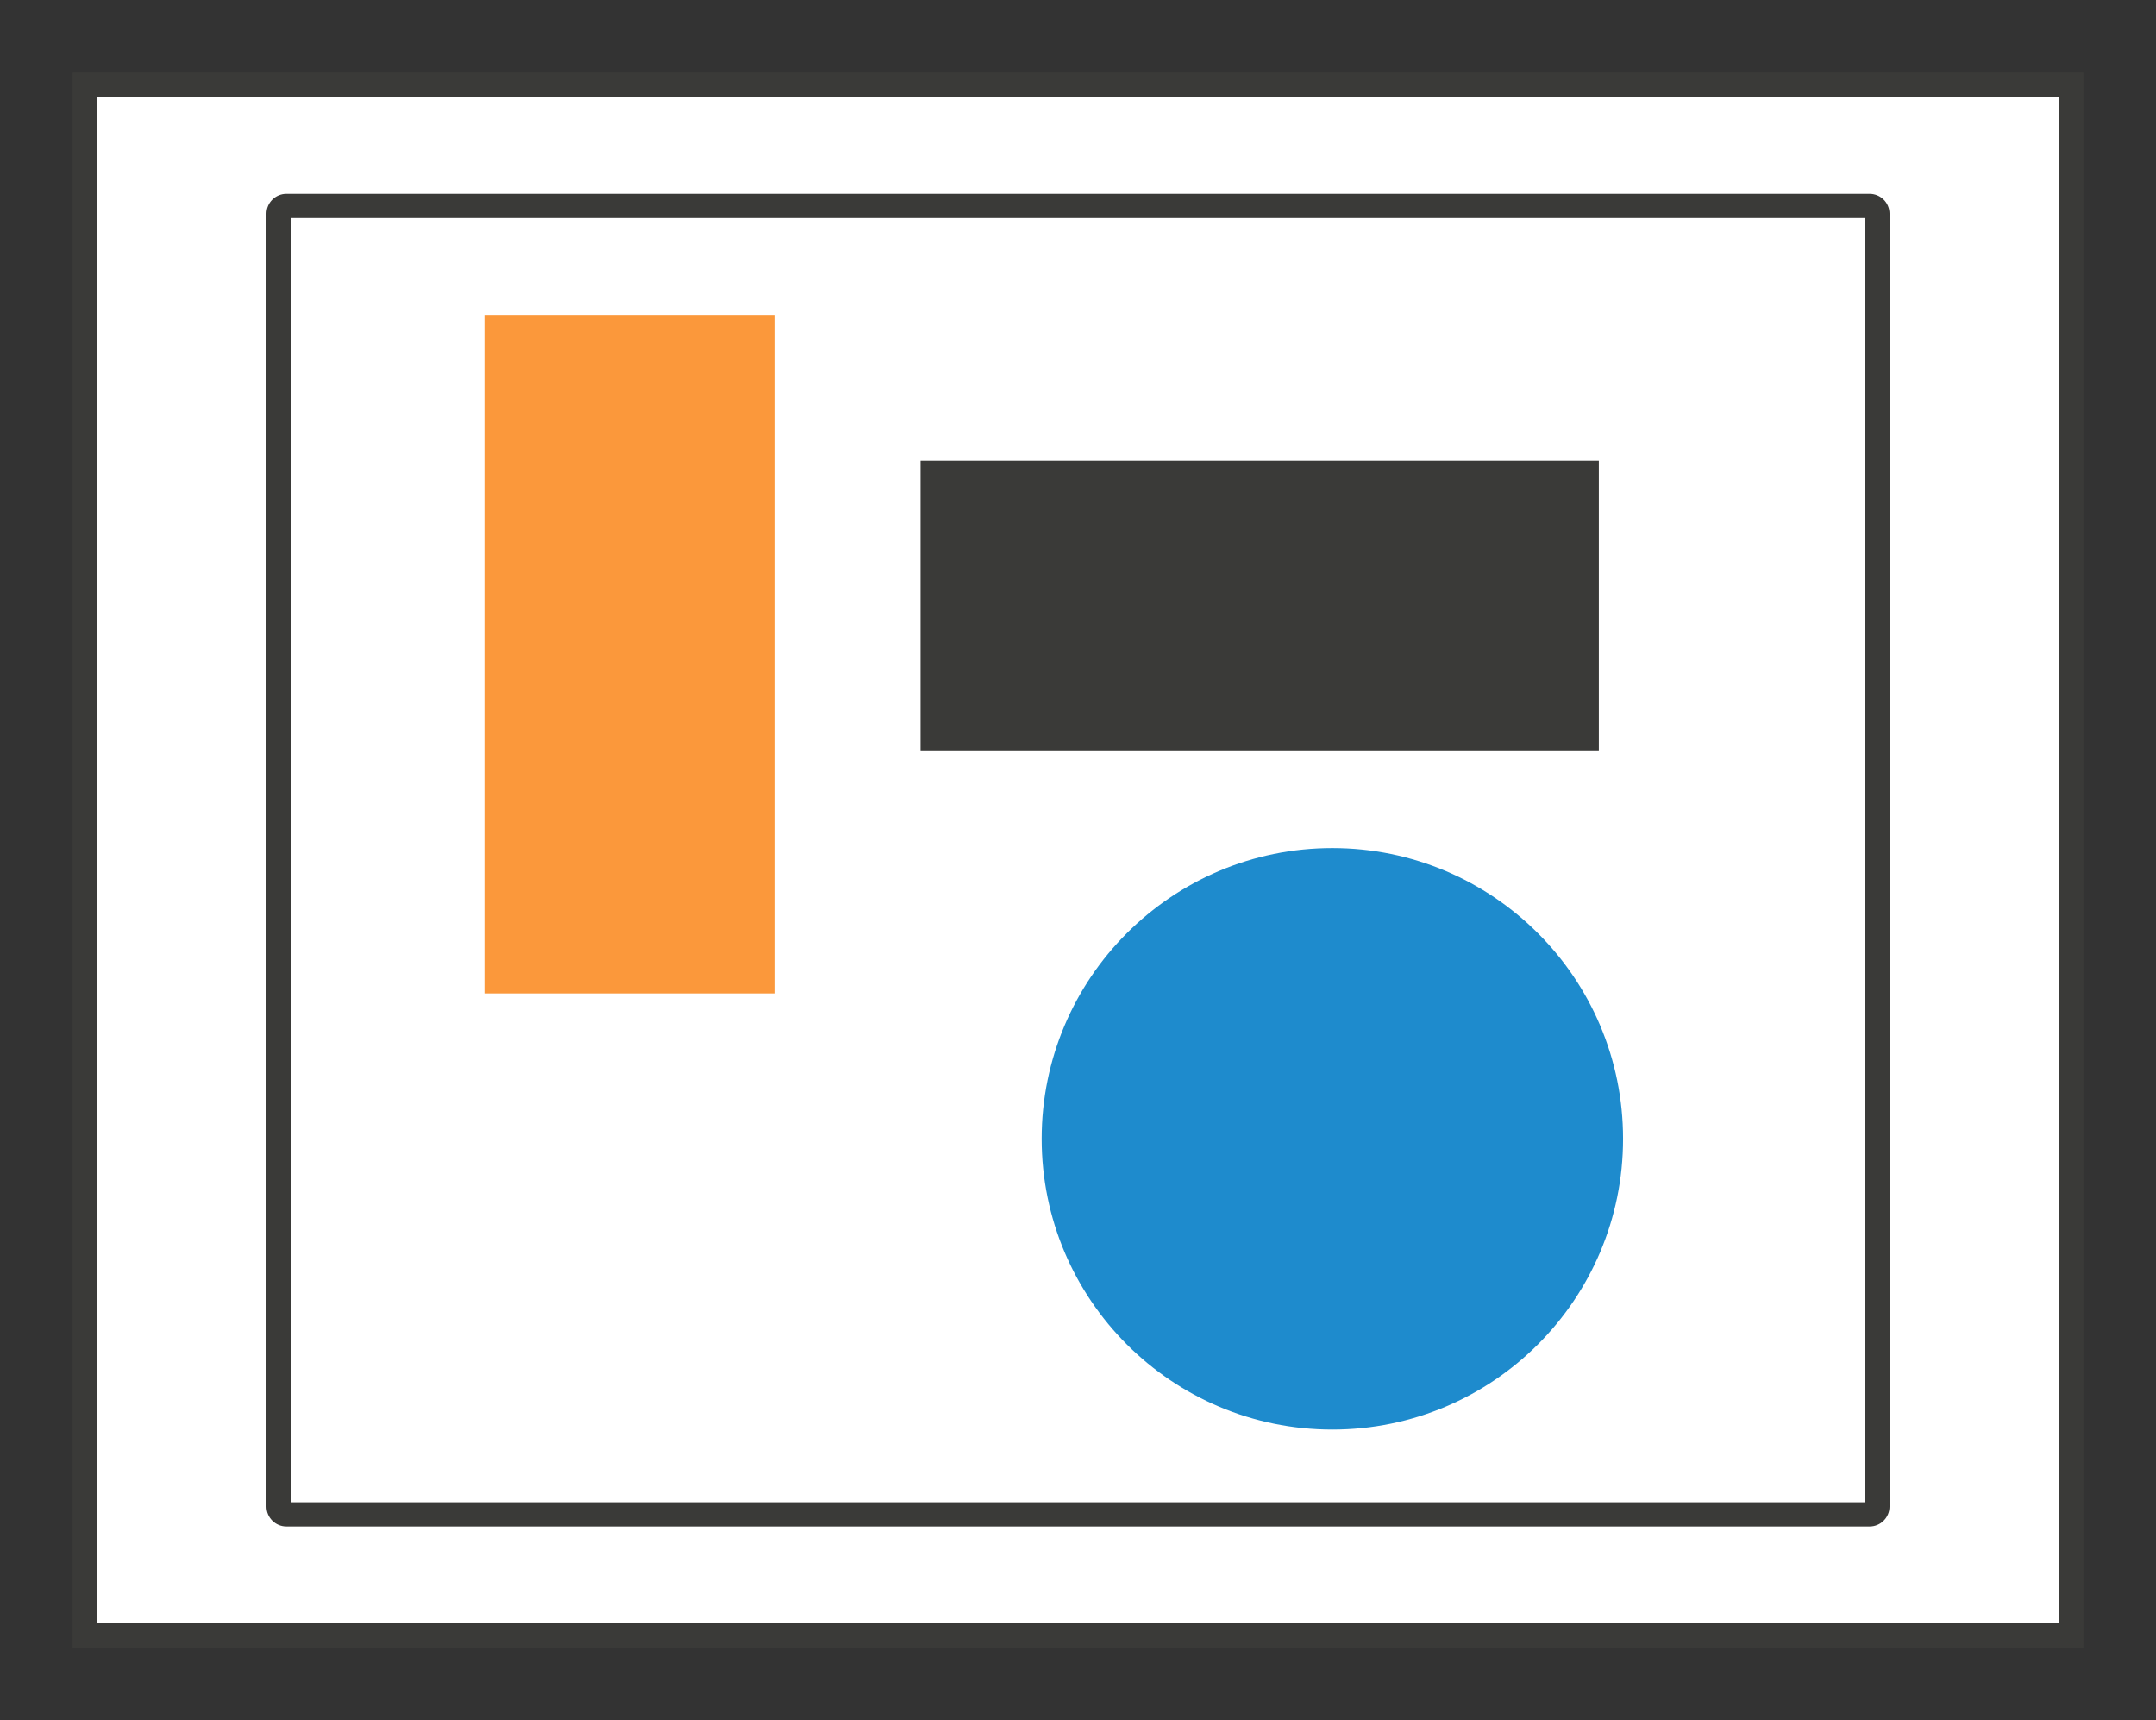 <svg height="71" viewBox="0 0 89 71" width="89" xmlns="http://www.w3.org/2000/svg"><rect x="0" y="0" width="89" height="71" fill="#333333" stroke="none"/><path d="m4 4h81v63h-81z" fill="#fff"/><g fill="#3a3a38"><path d="m3 3v65h83v-65zm1 1h81v63h-81z"/><path d="m11.824 8c-.456 0-.824.368-.824.824v53.352c0 .456.368.824.824.824h65.352c.456 0 .824-.368.824-.824v-53.352c0-.456-.368-.824-.824-.824zm.176 1h65v53h-65z"/></g><path d="m13.75 10.75h49.5v49.5h-49.5z" fill="#fff"/><path d="m20 13h12v28h-12z" fill="#fb983b"/><circle cx="55" cy="47" fill="#1e8bcd" r="12"/><path d="m66 19v12h-28v-12z" fill="#3a3a38"/></svg>